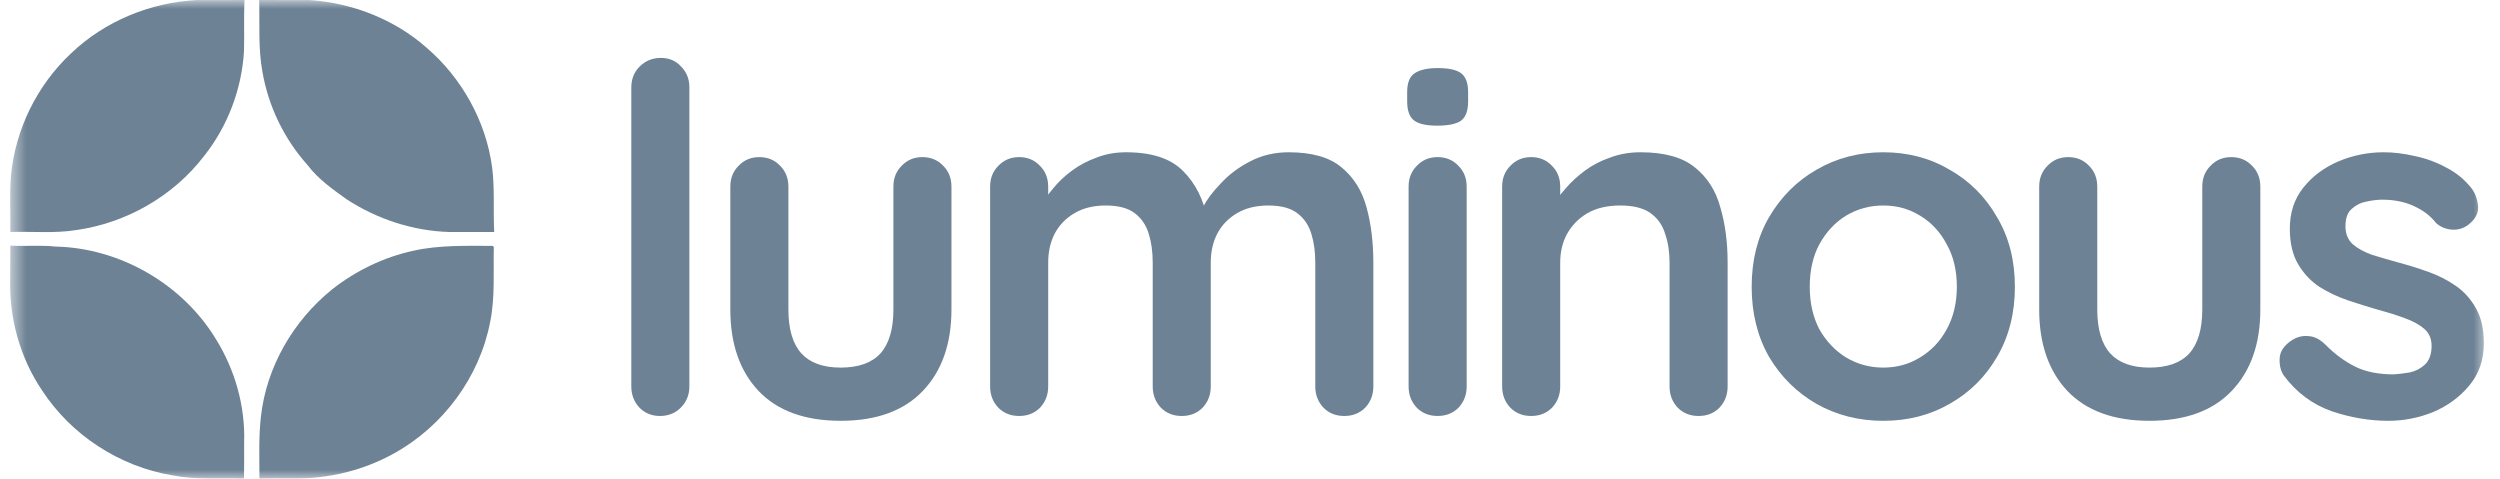 <svg width="141" height="27" viewBox="0 0 141 27" fill="none" xmlns="http://www.w3.org/2000/svg">
<g clip-path="url(#clip0_209_38)">
<mask id="mask0_209_38" style="mask-type:luminance" maskUnits="userSpaceOnUse" x="0" y="0" width="141" height="27">
<path d="M140.297 0H0.572V27H140.297V0Z" fill="white"/>
</mask>
<g mask="url(#mask0_209_38)">
<path d="M4.009 3.007C5.908 1.193 8.488 0.134 11.102 0.003C11.997 0.003 12.894 0.008 13.789 0C13.743 0.959 13.789 1.921 13.762 2.88C13.636 5.024 12.843 7.12 11.508 8.802C9.772 11.065 7.117 12.582 4.299 12.975C3.068 13.174 1.819 13.047 0.58 13.082C0.602 12.026 0.534 10.968 0.618 9.915C0.86 7.303 2.093 4.801 4.009 3.007Z" fill="#6D8295"/>
<path d="M14.617 0C15.576 0.011 16.536 -0.005 17.497 0.005C19.892 0.175 22.253 1.094 24.056 2.687C26.044 4.393 27.407 6.833 27.756 9.439C27.909 10.648 27.812 11.871 27.872 13.085C27.033 13.082 26.198 13.08 25.359 13.085C23.298 13.029 21.273 12.362 19.548 11.239C18.752 10.669 17.936 10.092 17.339 9.302C16.03 7.84 15.141 6.005 14.805 4.071C14.553 2.727 14.655 1.357 14.617 0Z" fill="#6D8295"/>
<path d="M0.582 13.853C1.433 13.902 2.288 13.813 3.137 13.907C6.772 13.985 10.3 16.027 12.184 19.136C13.264 20.877 13.844 22.94 13.769 24.99C13.766 25.662 13.777 26.331 13.758 27C12.409 26.96 11.047 27.07 9.712 26.809C6.745 26.31 4.018 24.544 2.377 22.024C1.133 20.192 0.512 17.953 0.576 15.742C0.576 15.111 0.576 14.482 0.582 13.853Z" fill="#6D8295"/>
<path d="M23.332 14.138C24.794 13.813 26.3 13.867 27.787 13.867L27.851 13.931C27.819 15.336 27.929 16.758 27.647 18.147C27.053 21.264 24.99 24.047 22.214 25.576C20.486 26.538 18.503 27.011 16.529 26.989C15.897 26.992 15.263 26.979 14.632 26.997C14.632 25.834 14.583 24.665 14.715 23.507C15.021 20.705 16.537 18.096 18.716 16.333C20.064 15.269 21.65 14.498 23.332 14.138Z" fill="#6D8295"/>
<path d="M38.881 21.796C38.881 22.269 38.717 22.669 38.39 22.997C38.081 23.306 37.689 23.461 37.217 23.461C36.762 23.461 36.38 23.306 36.071 22.997C35.761 22.669 35.606 22.269 35.606 21.796V4.931C35.606 4.458 35.761 4.067 36.071 3.758C36.398 3.43 36.798 3.266 37.271 3.266C37.744 3.266 38.126 3.43 38.417 3.758C38.726 4.067 38.881 4.458 38.881 4.931V21.796Z" fill="#6D8295"/>
<path d="M52.025 8.861C52.498 8.861 52.889 9.025 53.199 9.352C53.508 9.661 53.662 10.053 53.662 10.525V17.457C53.662 19.386 53.126 20.914 52.053 22.042C50.979 23.17 49.433 23.733 47.413 23.733C45.394 23.733 43.847 23.17 42.774 22.042C41.719 20.914 41.191 19.386 41.191 17.457V10.525C41.191 10.053 41.346 9.661 41.655 9.352C41.964 9.025 42.355 8.861 42.828 8.861C43.302 8.861 43.693 9.025 44.002 9.352C44.311 9.661 44.466 10.053 44.466 10.525V17.457C44.466 18.567 44.712 19.395 45.203 19.94C45.694 20.468 46.431 20.732 47.413 20.732C48.414 20.732 49.16 20.468 49.651 19.94C50.142 19.395 50.388 18.567 50.388 17.457V10.525C50.388 10.053 50.542 9.661 50.852 9.352C51.161 9.025 51.552 8.861 52.025 8.861Z" fill="#6D8295"/>
<path d="M63.512 8.588C64.967 8.588 66.041 8.943 66.732 9.652C67.423 10.344 67.878 11.244 68.096 12.354L67.633 12.108L67.851 11.672C68.069 11.253 68.405 10.807 68.861 10.335C69.315 9.843 69.861 9.434 70.498 9.107C71.153 8.761 71.88 8.588 72.681 8.588C73.991 8.588 74.983 8.87 75.656 9.434C76.347 9.998 76.82 10.753 77.074 11.699C77.329 12.627 77.457 13.664 77.457 14.81V21.796C77.457 22.269 77.302 22.669 76.993 22.997C76.683 23.306 76.293 23.461 75.82 23.461C75.346 23.461 74.956 23.306 74.646 22.997C74.337 22.669 74.182 22.269 74.182 21.796V14.81C74.182 14.21 74.11 13.673 73.964 13.2C73.818 12.709 73.554 12.318 73.172 12.027C72.79 11.735 72.245 11.59 71.535 11.59C70.843 11.59 70.253 11.735 69.761 12.027C69.27 12.318 68.897 12.709 68.642 13.2C68.405 13.673 68.287 14.21 68.287 14.81V21.796C68.287 22.269 68.133 22.669 67.824 22.997C67.514 23.306 67.123 23.461 66.65 23.461C66.177 23.461 65.786 23.306 65.477 22.997C65.167 22.669 65.013 22.269 65.013 21.796V14.81C65.013 14.21 64.94 13.673 64.794 13.2C64.649 12.709 64.385 12.318 64.003 12.027C63.621 11.735 63.075 11.59 62.366 11.59C61.675 11.59 61.083 11.735 60.592 12.027C60.101 12.318 59.727 12.709 59.473 13.2C59.237 13.673 59.118 14.21 59.118 14.81V21.796C59.118 22.269 58.964 22.669 58.654 22.997C58.345 23.306 57.954 23.461 57.481 23.461C57.008 23.461 56.617 23.306 56.307 22.997C55.998 22.669 55.843 22.269 55.843 21.796V10.525C55.843 10.053 55.998 9.661 56.307 9.352C56.617 9.025 57.008 8.861 57.481 8.861C57.954 8.861 58.345 9.025 58.654 9.352C58.964 9.661 59.118 10.053 59.118 10.525V11.699L58.709 11.617C58.873 11.308 59.1 10.98 59.391 10.635C59.682 10.271 60.037 9.934 60.456 9.625C60.874 9.316 61.338 9.07 61.847 8.888C62.356 8.688 62.912 8.588 63.512 8.588Z" fill="#6D8295"/>
<path d="M82.72 21.796C82.72 22.269 82.565 22.669 82.256 22.997C81.947 23.306 81.555 23.46 81.082 23.46C80.61 23.46 80.218 23.306 79.909 22.997C79.6 22.669 79.445 22.269 79.445 21.796V10.525C79.445 10.053 79.6 9.661 79.909 9.352C80.218 9.024 80.61 8.861 81.082 8.861C81.555 8.861 81.947 9.024 82.256 9.352C82.565 9.661 82.72 10.053 82.72 10.525V21.796ZM81.055 7.087C80.437 7.087 80 6.987 79.745 6.787C79.491 6.587 79.364 6.232 79.364 5.722V5.204C79.364 4.676 79.5 4.322 79.773 4.14C80.064 3.94 80.501 3.839 81.082 3.839C81.719 3.839 82.166 3.94 82.419 4.14C82.675 4.34 82.802 4.695 82.802 5.204V5.722C82.802 6.25 82.665 6.614 82.392 6.814C82.12 6.996 81.674 7.087 81.055 7.087Z" fill="#6D8295"/>
<path d="M92.526 8.588C93.872 8.588 94.891 8.87 95.582 9.434C96.292 9.998 96.774 10.753 97.028 11.699C97.302 12.627 97.438 13.664 97.438 14.81V21.796C97.438 22.269 97.284 22.669 96.974 22.997C96.665 23.306 96.274 23.461 95.801 23.461C95.328 23.461 94.937 23.306 94.627 22.997C94.318 22.669 94.163 22.269 94.163 21.796V14.81C94.163 14.21 94.081 13.673 93.918 13.2C93.772 12.709 93.5 12.318 93.099 12.027C92.699 11.735 92.126 11.59 91.38 11.59C90.652 11.59 90.033 11.735 89.524 12.027C89.033 12.318 88.651 12.709 88.378 13.2C88.123 13.673 87.996 14.21 87.996 14.81V21.796C87.996 22.269 87.842 22.669 87.532 22.997C87.223 23.306 86.831 23.461 86.359 23.461C85.886 23.461 85.494 23.306 85.185 22.997C84.876 22.669 84.721 22.269 84.721 21.796V10.525C84.721 10.053 84.876 9.661 85.185 9.352C85.494 9.025 85.886 8.861 86.359 8.861C86.831 8.861 87.223 9.025 87.532 9.352C87.842 9.661 87.996 10.053 87.996 10.525V11.699L87.587 11.617C87.751 11.308 87.987 10.98 88.296 10.635C88.605 10.271 88.97 9.934 89.388 9.625C89.806 9.316 90.279 9.07 90.806 8.888C91.334 8.688 91.907 8.588 92.526 8.588Z" fill="#6D8295"/>
<path d="M113.64 16.174C113.64 17.666 113.304 18.985 112.631 20.131C111.975 21.259 111.084 22.142 109.956 22.779C108.847 23.415 107.6 23.734 106.217 23.734C104.835 23.734 103.58 23.415 102.452 22.779C101.342 22.142 100.45 21.259 99.777 20.131C99.123 18.985 98.794 17.666 98.794 16.174C98.794 14.683 99.123 13.373 99.777 12.245C100.45 11.099 101.342 10.207 102.452 9.57C103.58 8.915 104.835 8.588 106.217 8.588C107.6 8.588 108.847 8.915 109.956 9.57C111.084 10.207 111.975 11.099 112.631 12.245C113.304 13.373 113.64 14.683 113.64 16.174ZM110.366 16.174C110.366 15.247 110.174 14.446 109.792 13.773C109.428 13.082 108.928 12.545 108.291 12.163C107.673 11.781 106.982 11.59 106.217 11.59C105.453 11.59 104.753 11.781 104.116 12.163C103.498 12.545 102.997 13.082 102.615 13.773C102.251 14.446 102.07 15.247 102.07 16.174C102.07 17.084 102.251 17.885 102.615 18.576C102.997 19.249 103.498 19.777 104.116 20.159C104.753 20.541 105.453 20.732 106.217 20.732C106.982 20.732 107.673 20.541 108.291 20.159C108.928 19.777 109.428 19.249 109.792 18.576C110.174 17.885 110.366 17.084 110.366 16.174Z" fill="#6D8295"/>
<path d="M125.846 8.861C126.319 8.861 126.71 9.025 127.019 9.352C127.328 9.661 127.483 10.053 127.483 10.525V17.457C127.483 19.386 126.947 20.914 125.873 22.042C124.799 23.17 123.253 23.733 121.233 23.733C119.214 23.733 117.668 23.17 116.594 22.042C115.539 20.914 115.011 19.386 115.011 17.457V10.525C115.011 10.053 115.166 9.661 115.476 9.352C115.785 9.025 116.176 8.861 116.649 8.861C117.122 8.861 117.513 9.025 117.823 9.352C118.132 9.661 118.286 10.053 118.286 10.525V17.457C118.286 18.567 118.532 19.395 119.023 19.94C119.515 20.468 120.251 20.732 121.233 20.732C122.234 20.732 122.98 20.468 123.471 19.94C123.962 19.395 124.208 18.567 124.208 17.457V10.525C124.208 10.053 124.363 9.661 124.672 9.352C124.982 9.025 125.372 8.861 125.846 8.861Z" fill="#6D8295"/>
<path d="M128.818 21.196C128.636 20.941 128.554 20.614 128.572 20.213C128.59 19.813 128.827 19.468 129.282 19.176C129.573 18.994 129.882 18.922 130.209 18.958C130.537 18.976 130.855 19.14 131.164 19.449C131.692 19.977 132.247 20.386 132.83 20.677C133.412 20.968 134.139 21.114 135.013 21.114C135.285 21.096 135.585 21.059 135.913 21.005C136.24 20.932 136.523 20.787 136.759 20.568C137.013 20.332 137.141 19.977 137.141 19.504C137.141 19.104 137.005 18.785 136.731 18.549C136.459 18.312 136.095 18.112 135.64 17.948C135.204 17.785 134.712 17.63 134.167 17.484C133.603 17.321 133.02 17.139 132.42 16.939C131.837 16.738 131.301 16.484 130.809 16.174C130.319 15.847 129.918 15.419 129.609 14.892C129.3 14.364 129.146 13.7 129.146 12.9C129.146 11.99 129.399 11.217 129.909 10.58C130.419 9.943 131.073 9.452 131.874 9.107C132.693 8.761 133.548 8.588 134.439 8.588C135.003 8.588 135.595 8.661 136.213 8.806C136.832 8.934 137.423 9.152 137.987 9.461C138.551 9.752 139.024 10.143 139.406 10.635C139.606 10.908 139.724 11.235 139.761 11.617C139.797 11.999 139.624 12.345 139.242 12.654C138.97 12.872 138.651 12.973 138.287 12.954C137.923 12.918 137.623 12.791 137.387 12.572C137.077 12.172 136.659 11.854 136.131 11.617C135.622 11.381 135.031 11.262 134.357 11.262C134.085 11.262 133.784 11.299 133.457 11.371C133.148 11.426 132.875 11.563 132.638 11.781C132.402 11.981 132.284 12.309 132.284 12.763C132.284 13.182 132.42 13.518 132.693 13.773C132.966 14.009 133.329 14.21 133.784 14.373C134.257 14.519 134.758 14.665 135.285 14.81C135.831 14.956 136.386 15.128 136.95 15.329C137.514 15.529 138.032 15.792 138.505 16.12C138.979 16.447 139.36 16.875 139.651 17.402C139.943 17.912 140.089 18.567 140.089 19.367C140.089 20.295 139.815 21.087 139.269 21.742C138.724 22.397 138.041 22.897 137.223 23.243C136.405 23.57 135.567 23.734 134.712 23.734C133.639 23.734 132.566 23.552 131.492 23.188C130.419 22.806 129.527 22.142 128.818 21.196Z" fill="#6D8295"/>
</g>
</g>
<defs>
<clipPath id="clip0_209_38">
<rect width="141" height="27" fill="white"/>
</clipPath>
</defs>
</svg>
